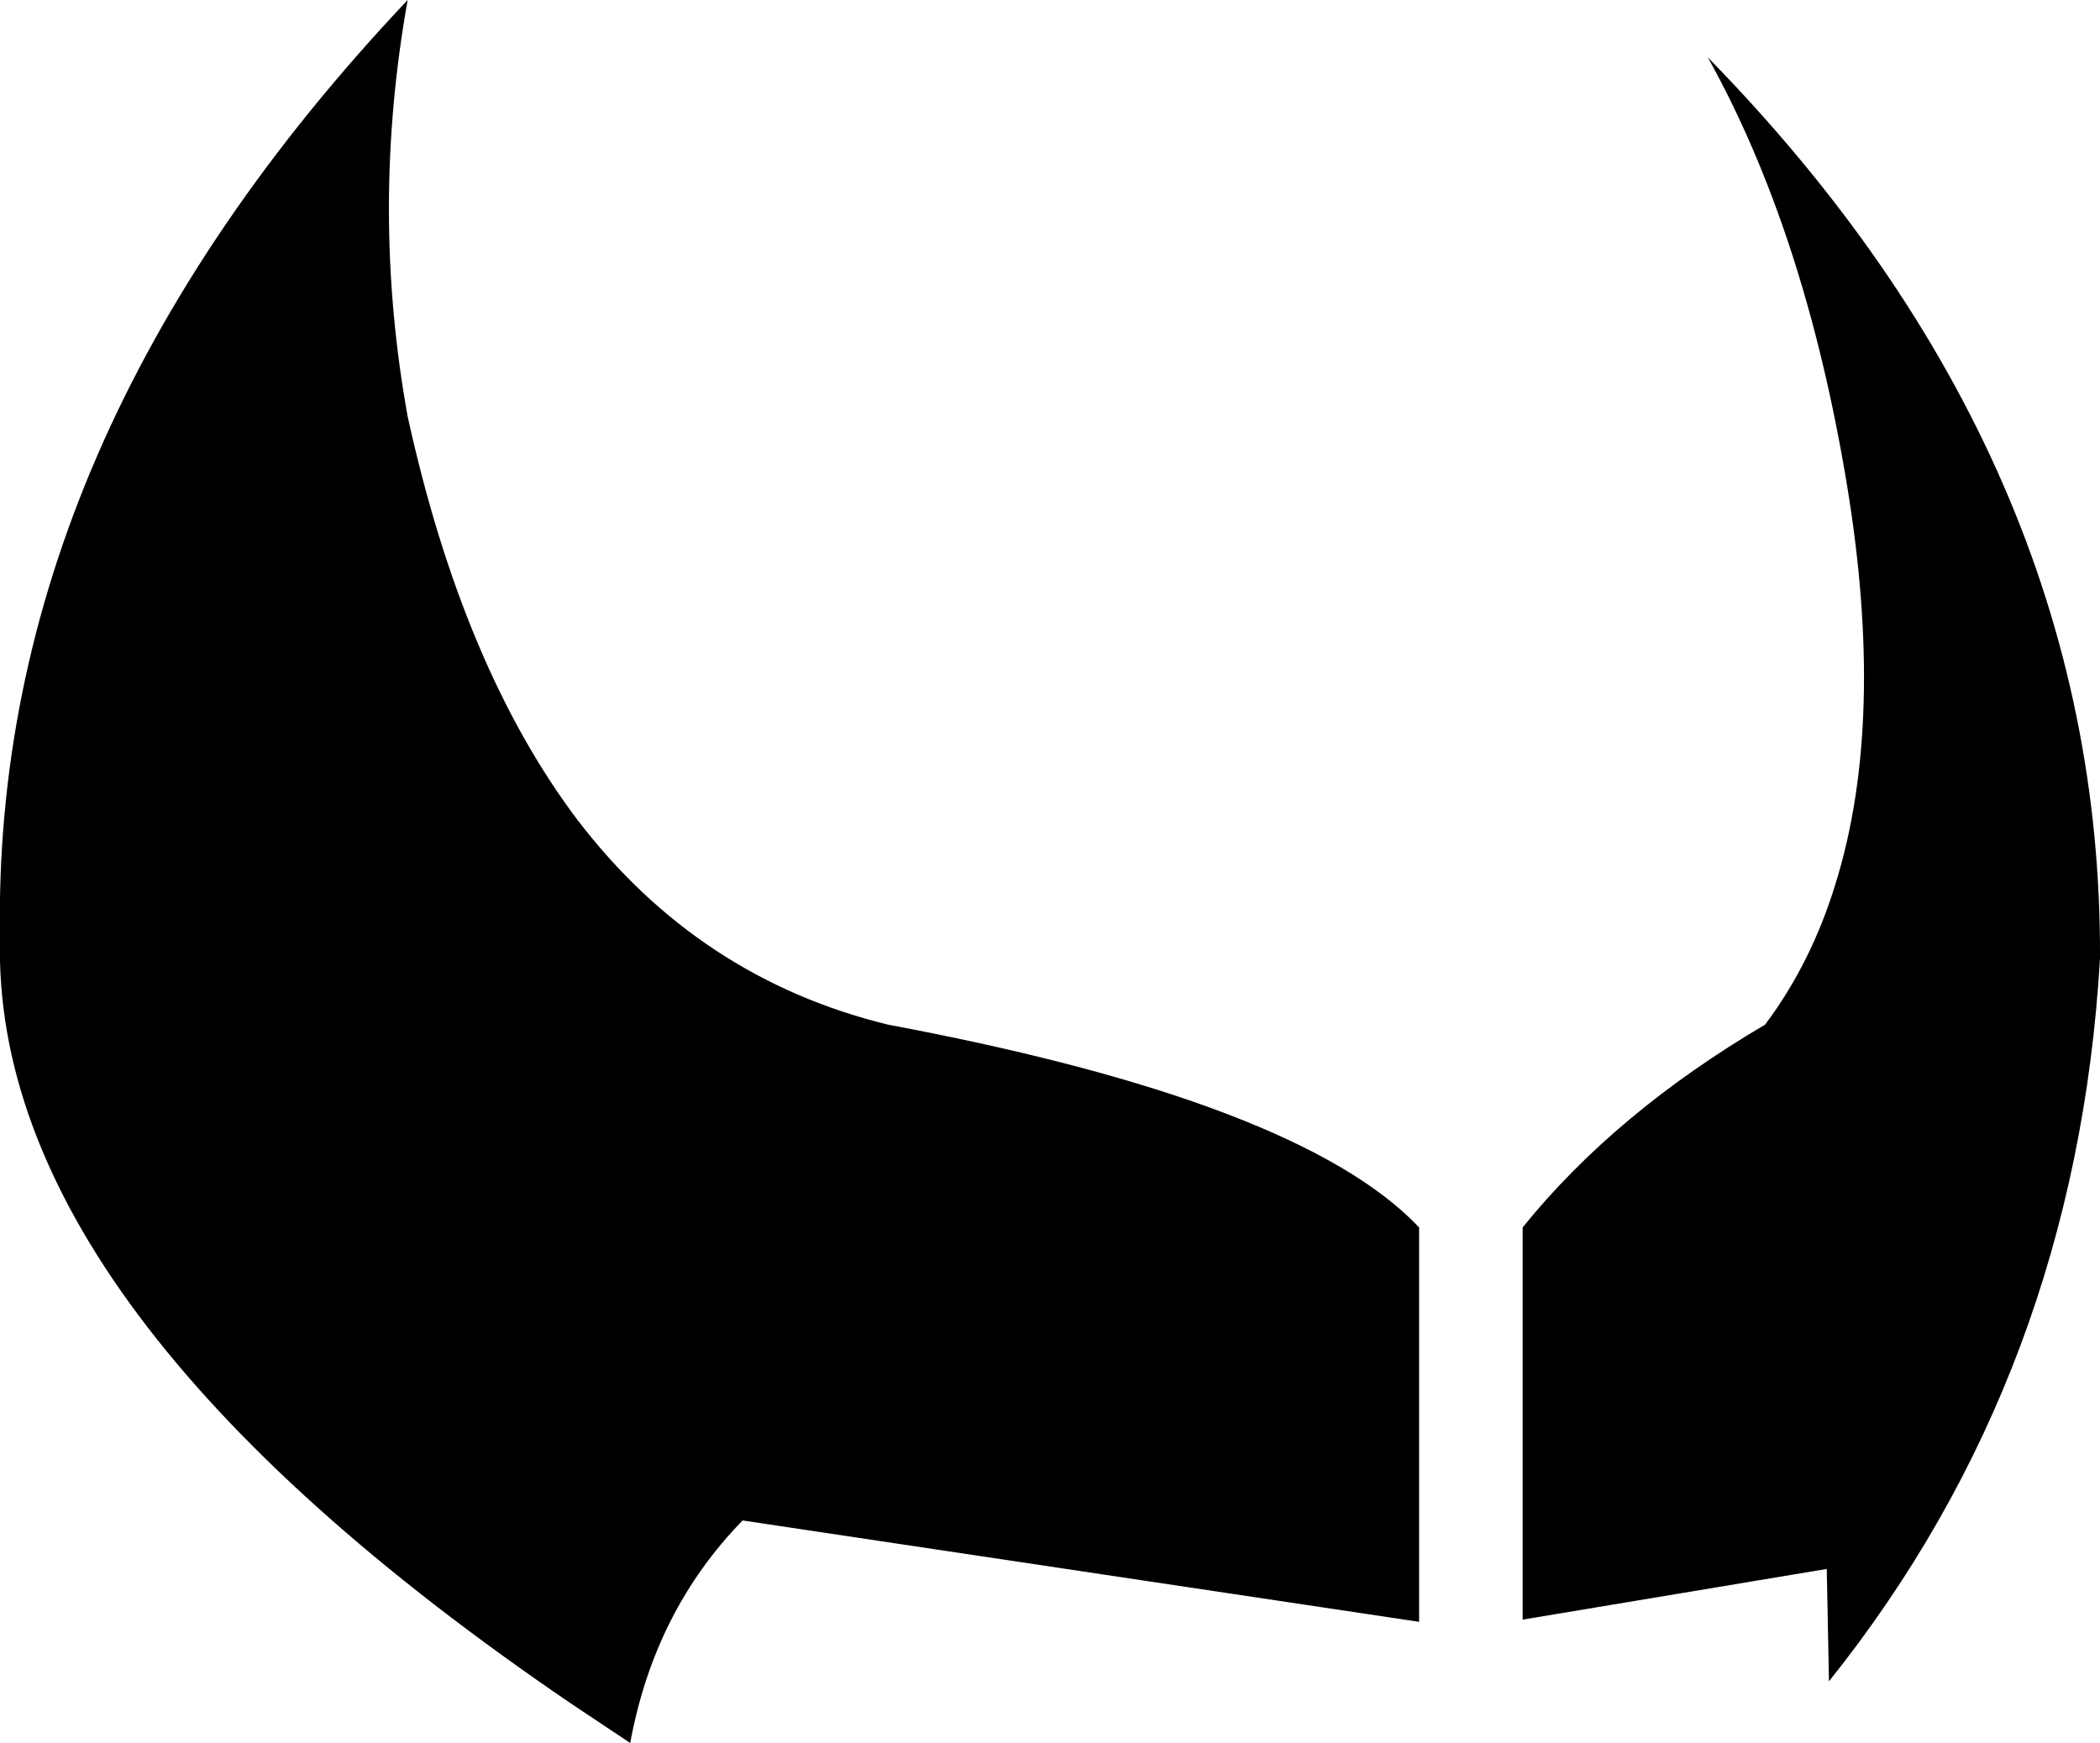 <?xml version="1.0" encoding="UTF-8" standalone="no"?>
<svg xmlns:xlink="http://www.w3.org/1999/xlink" height="39.55px" width="47.65px" xmlns="http://www.w3.org/2000/svg">
  <g transform="matrix(1.0, 0.0, 0.0, 1.0, -182.15, -70.2)">
    <path d="M191.4 79.65 Q192.65 85.35 195.25 88.8 198.0 92.4 202.3 93.45 211.65 95.2 214.35 98.05 L214.35 107.0 199.0 104.7 Q197.0 106.75 196.45 109.75 L195.1 108.85 Q181.95 99.9 182.15 91.5 181.95 80.2 191.4 70.2 190.55 74.95 191.4 79.65 M224.05 81.15 Q223.1 75.45 220.9 71.5 229.85 80.65 229.8 91.95 229.25 101.35 223.65 108.35 L223.6 105.8 216.7 106.95 216.7 98.05 Q218.8 95.45 222.2 93.45 223.25 92.05 223.8 90.25 224.95 86.55 224.05 81.15" fill="#000000" fill-rule="evenodd" stroke="none"/>
  </g>
</svg>
